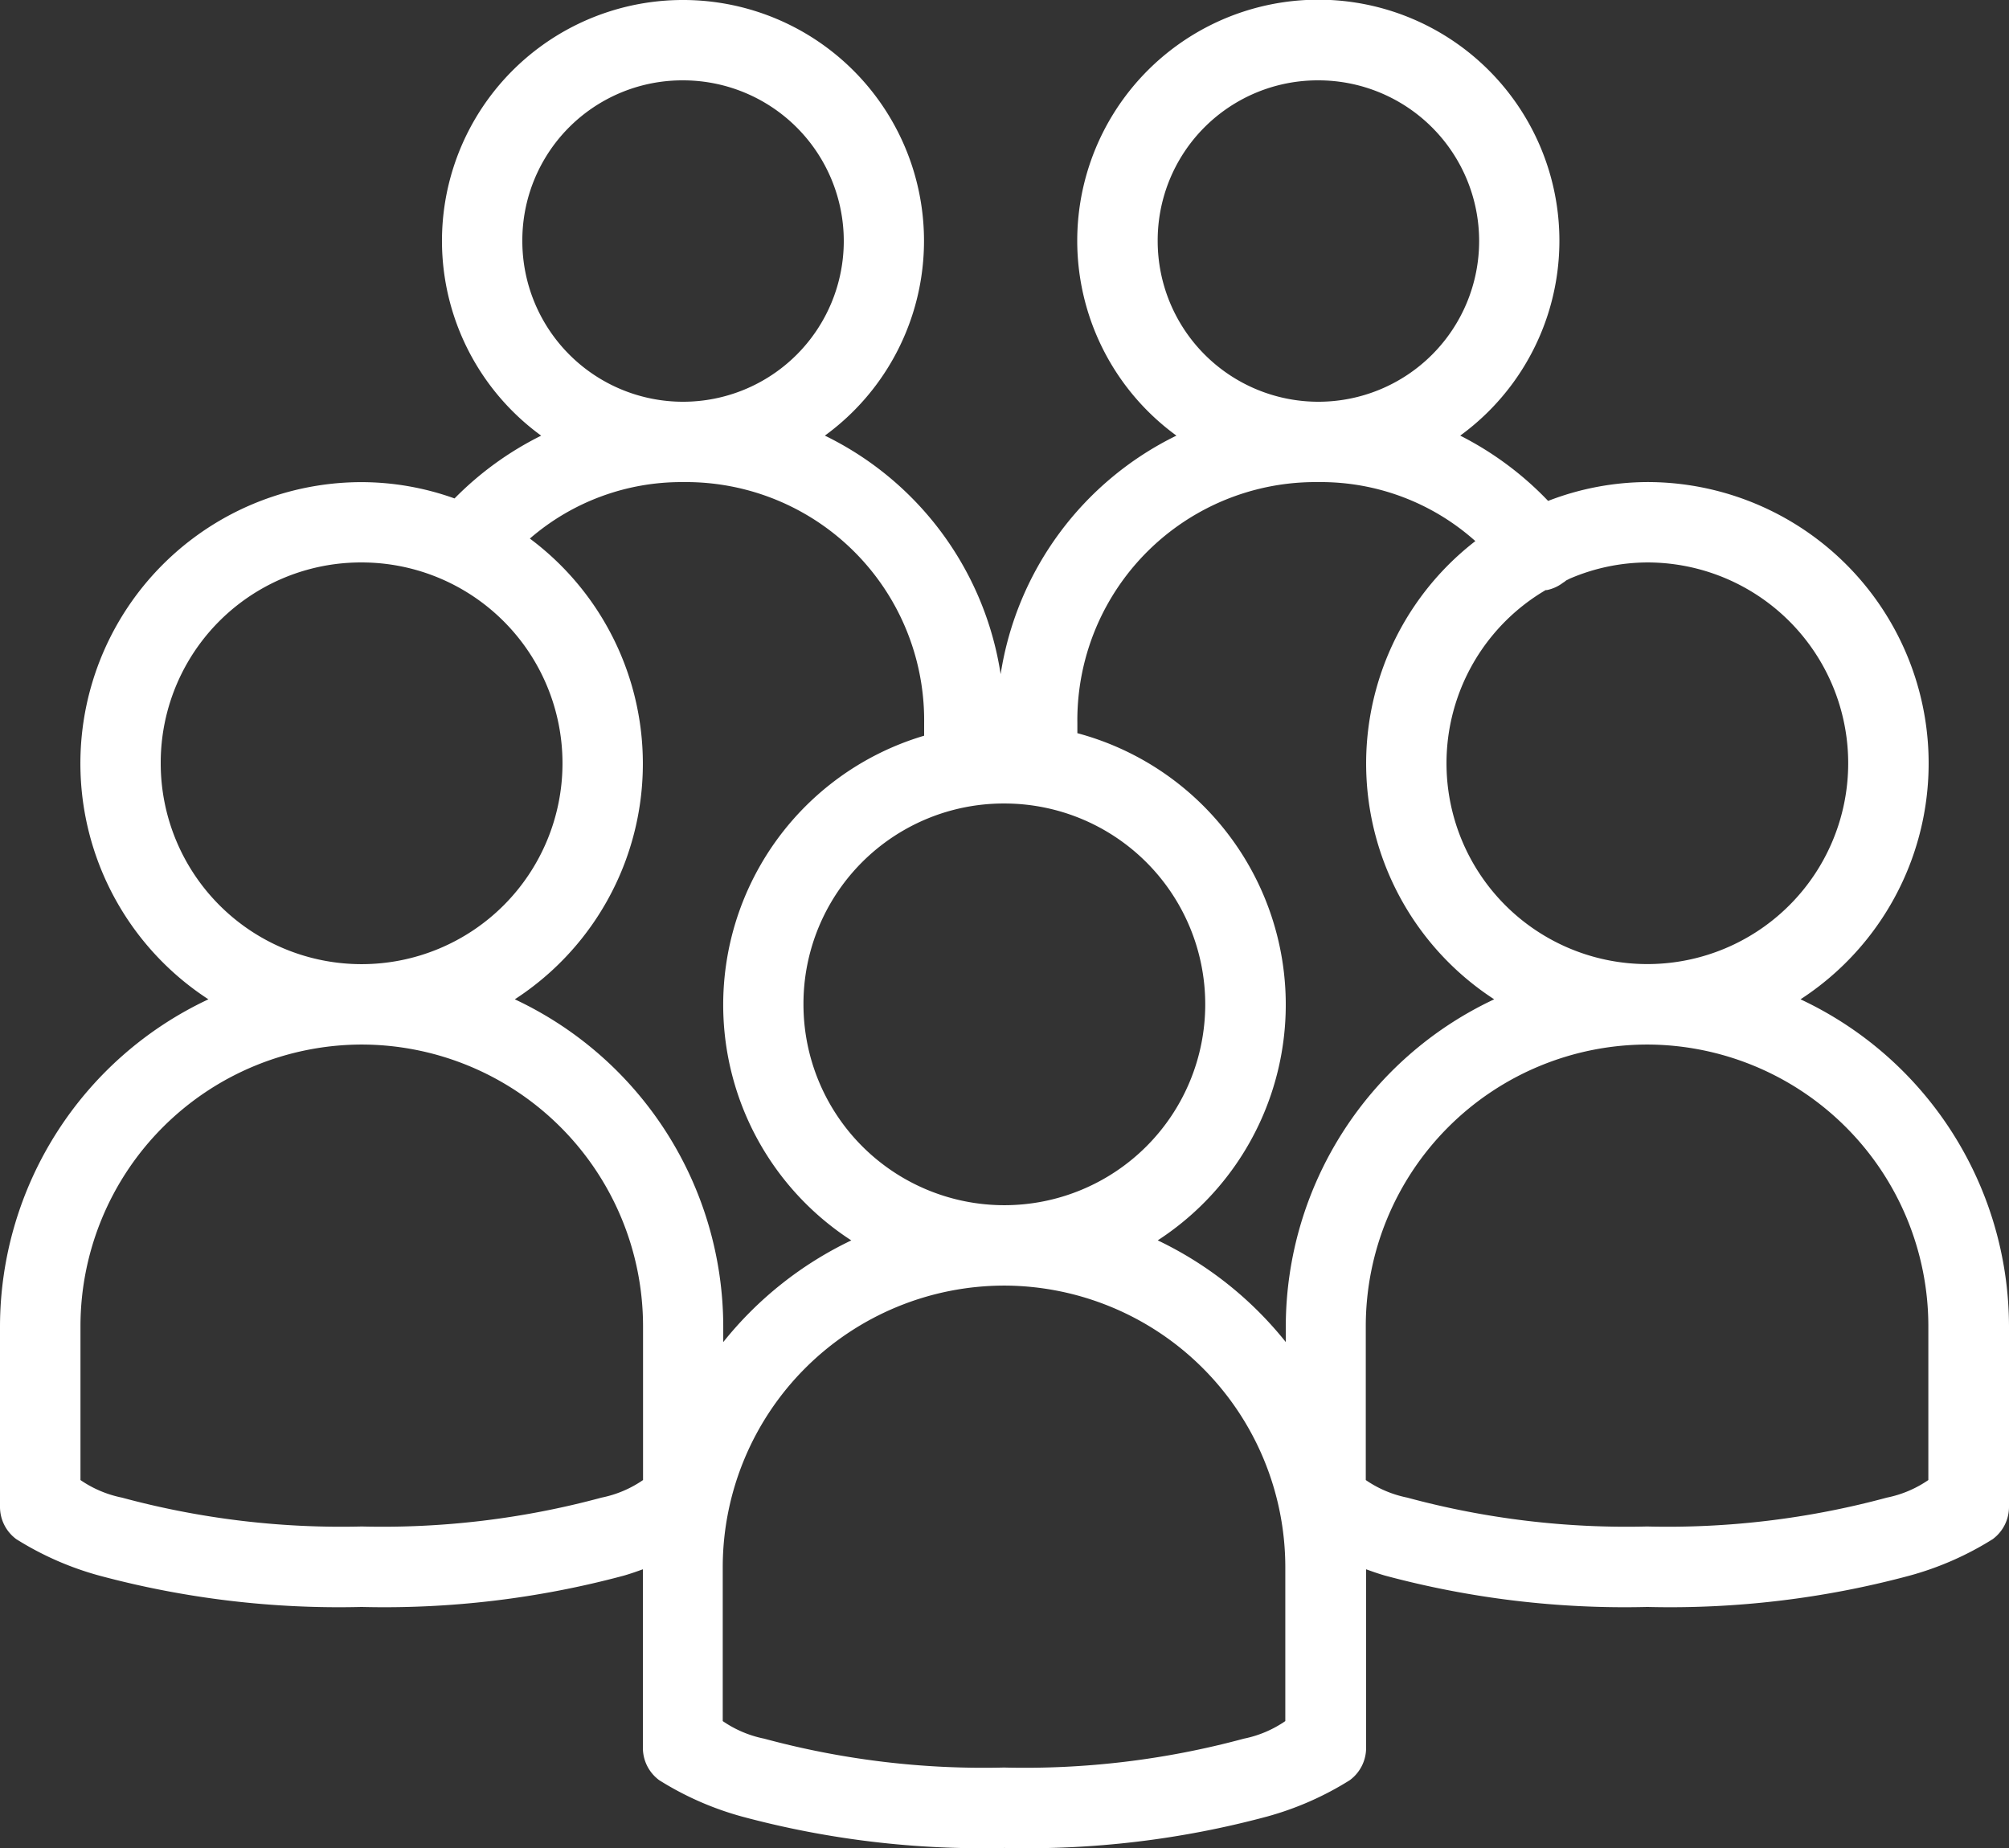 <svg xmlns="http://www.w3.org/2000/svg" width="54.674" height="50.3" viewBox="0 0 54.674 50.3">
  <rect x="0" y="0" width="54.674" height="50.3" fill="#333333" stroke="none"/>
  <path id="icons8_user_groups" d="M18.589,2a6.556,6.556,0,0,0-3.861,11.858,8.787,8.787,0,0,0-2.358,1.709,7.527,7.527,0,0,0-2.529-.444A7.657,7.657,0,0,0,5.672,29.2,9.852,9.852,0,0,0,0,38.085v4.921a1.091,1.091,0,0,0,.444.888,8.4,8.4,0,0,0,2.255.991,25.121,25.121,0,0,0,7.142.854,25.122,25.122,0,0,0,7.142-.854c.192-.056.346-.111.513-.171v4.852a1.091,1.091,0,0,0,.444.888,8.4,8.4,0,0,0,2.255.991,25.121,25.121,0,0,0,7.142.854,25.122,25.122,0,0,0,7.142-.854,8.4,8.4,0,0,0,2.255-.991,1.091,1.091,0,0,0,.444-.888V44.714c.167.06.32.115.513.171a25.12,25.12,0,0,0,7.142.854,25.122,25.122,0,0,0,7.142-.854,8.4,8.4,0,0,0,2.255-.991,1.091,1.091,0,0,0,.444-.888V38.085A9.852,9.852,0,0,0,49,29.2a7.657,7.657,0,0,0-4.169-14.079,7.563,7.563,0,0,0-2.7.513,8.812,8.812,0,0,0-2.392-1.777,6.561,6.561,0,1,0-7.723,0,8.709,8.709,0,0,0-4.784,6.493,8.685,8.685,0,0,0-4.784-6.493A6.556,6.556,0,0,0,18.589,2Zm0,2.187a4.374,4.374,0,1,1-4.374,4.374A4.355,4.355,0,0,1,18.589,4.187Zm17.291,0a4.374,4.374,0,1,1-4.374,4.374A4.355,4.355,0,0,1,35.88,4.187ZM18.589,15.122a6.482,6.482,0,0,1,6.561,6.561v.342a7.64,7.64,0,0,0-1.982,13.737,9.937,9.937,0,0,0-3.485,2.768v-.444A9.852,9.852,0,0,0,14.01,29.2a7.643,7.643,0,0,0,.41-12.541A6.3,6.3,0,0,1,18.589,15.122Zm17.291,0a6.306,6.306,0,0,1,4.271,1.606A7.652,7.652,0,0,0,40.664,29.2a9.852,9.852,0,0,0-5.672,8.885v.444a9.937,9.937,0,0,0-3.485-2.768,7.649,7.649,0,0,0-2.187-13.805v-.273A6.482,6.482,0,0,1,35.88,15.122ZM9.841,17.309a5.467,5.467,0,1,1-5.467,5.467A5.45,5.45,0,0,1,9.841,17.309Zm34.992,0a5.466,5.466,0,1,1-2.768.752c.009,0,.026,0,.034,0a1.083,1.083,0,0,0,.444-.205c.038-.017.064-.051.1-.068a.51.51,0,0,0,.068-.034A5.387,5.387,0,0,1,44.833,17.309Zm-17.5,6.561a5.467,5.467,0,1,1-5.467,5.467A5.451,5.451,0,0,1,27.337,23.87Zm-17.5,6.561A7.669,7.669,0,0,1,17.5,38.085v4.2a3.05,3.05,0,0,1-1.128.478,22.841,22.841,0,0,1-6.527.786,22.84,22.84,0,0,1-6.527-.786,3.051,3.051,0,0,1-1.128-.478v-4.2A7.669,7.669,0,0,1,9.841,30.431Zm34.992,0a7.669,7.669,0,0,1,7.654,7.654v4.2a3.05,3.05,0,0,1-1.128.478,22.841,22.841,0,0,1-6.527.786,22.839,22.839,0,0,1-6.527-.786,3.05,3.05,0,0,1-1.128-.478v-4.2A7.669,7.669,0,0,1,44.833,30.431Zm-17.5,6.561a7.669,7.669,0,0,1,7.654,7.654v4.2a3.05,3.05,0,0,1-1.128.478,22.841,22.841,0,0,1-6.527.786,22.839,22.839,0,0,1-6.527-.786,3.05,3.05,0,0,1-1.128-.478v-4.2A7.669,7.669,0,0,1,27.337,36.992Z" transform="translate(0 -2)" fill="#fff"/>
</svg>
